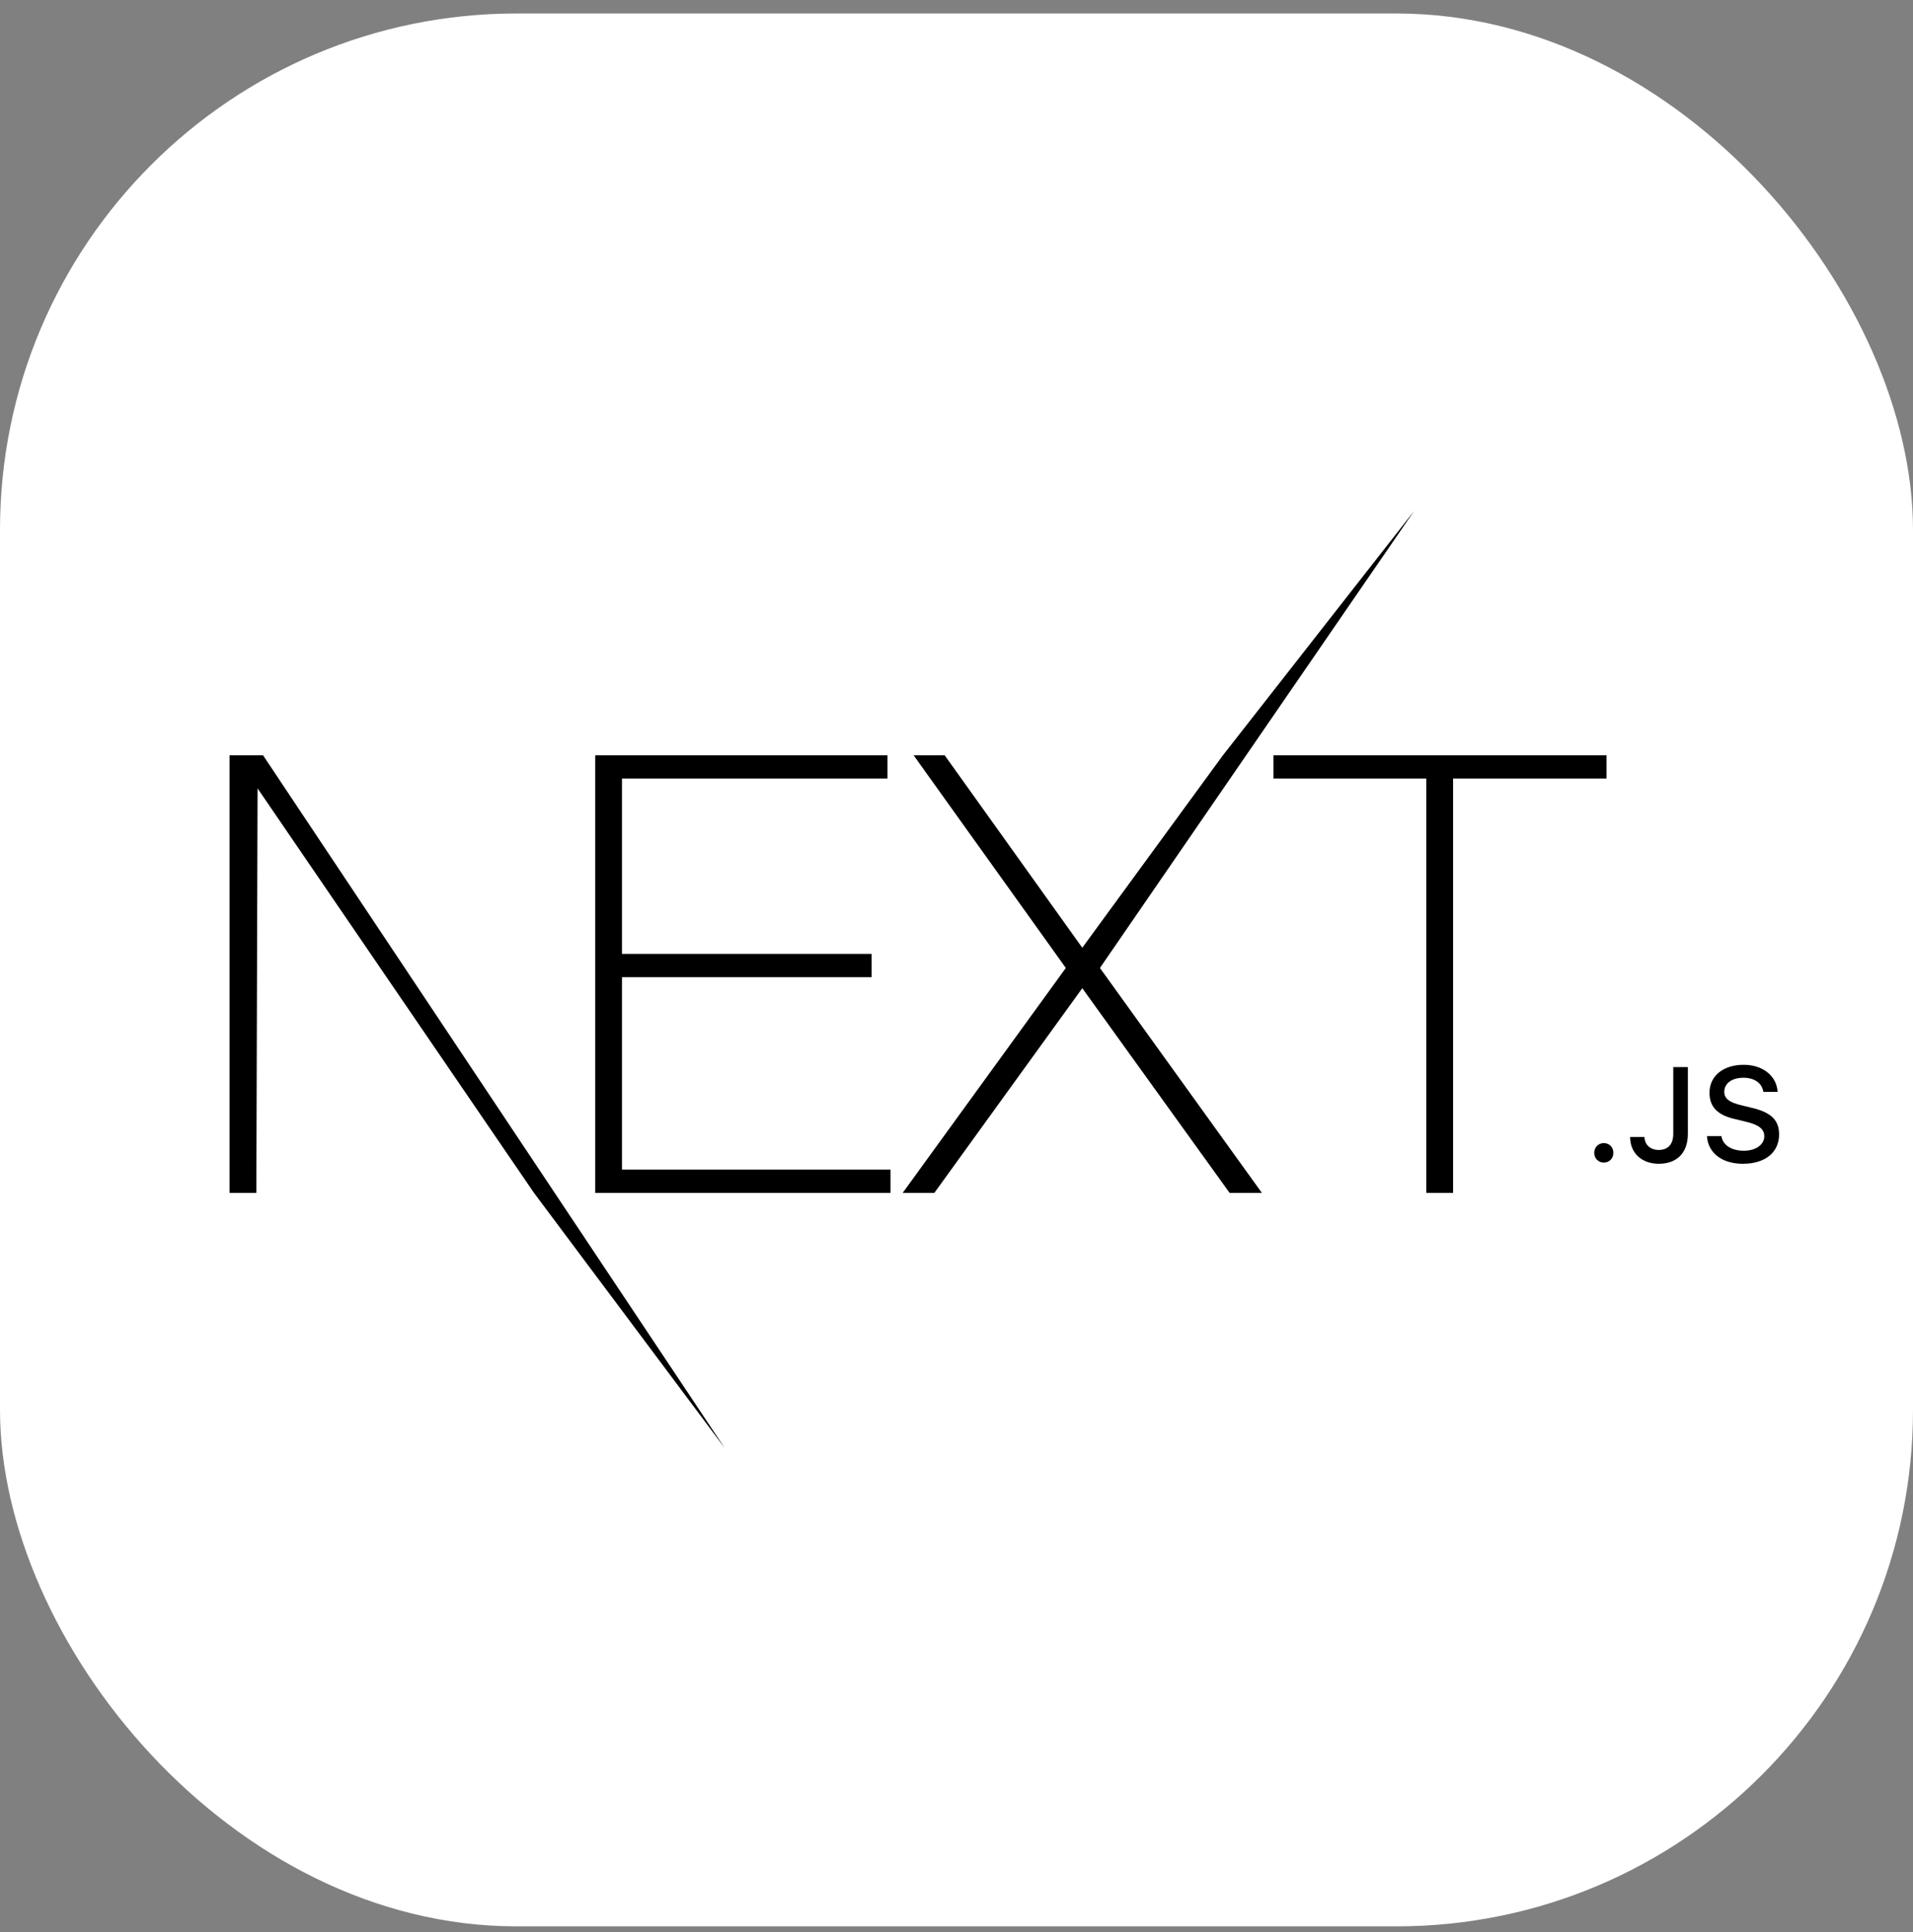 <svg width="100" height="101" viewBox="0 0 100 101" fill="none" xmlns="http://www.w3.org/2000/svg">
<rect x="0" y="0" width="100" height="101" fill="#808080" stroke="none"/>
<rect y="0.705" width="100" height="100" rx="27" fill="white"/>
<path d="M31.113 39.485H46.39V40.702H32.513V49.866H45.562V51.084H32.513V61.145H46.549V62.362H31.113V39.485ZM47.758 39.485H49.382L56.575 49.546L63.927 39.485L73.927 26.705L57.498 50.603L65.964 62.362H64.277L56.575 51.661L48.841 62.362H47.186L55.715 50.603L47.758 39.485ZM66.569 40.702V39.485H83.979V40.702H75.958V62.362H74.558V40.702H66.569ZM12 39.485H13.751L37.889 75.705L27.914 62.362L13.464 41.215L13.4 62.362H12V39.485ZM83.838 60.778C83.551 60.778 83.337 60.555 83.337 60.268C83.337 59.981 83.551 59.758 83.838 59.758C84.127 59.758 84.338 59.981 84.338 60.268C84.338 60.555 84.127 60.778 83.838 60.778ZM85.213 59.437H85.963C85.973 59.844 86.269 60.117 86.705 60.117C87.192 60.117 87.468 59.823 87.468 59.273V55.784H88.231V59.276C88.231 60.268 87.659 60.839 86.712 60.839C85.823 60.839 85.213 60.285 85.213 59.437ZM89.229 59.392H89.986C90.05 59.861 90.507 60.158 91.164 60.158C91.777 60.158 92.227 59.84 92.227 59.403C92.227 59.026 91.941 58.801 91.29 58.647L90.657 58.493C89.768 58.284 89.362 57.853 89.362 57.128C89.362 56.249 90.078 55.665 91.15 55.665C92.148 55.665 92.877 56.249 92.922 57.081H92.179C92.108 56.626 91.713 56.342 91.14 56.342C90.537 56.342 90.135 56.633 90.135 57.077C90.135 57.429 90.394 57.631 91.035 57.782L91.576 57.915C92.584 58.151 93 58.561 93 59.303C93 60.247 92.271 60.839 91.106 60.839C90.016 60.839 89.284 60.275 89.229 59.392Z" fill="black"/>
</svg>
